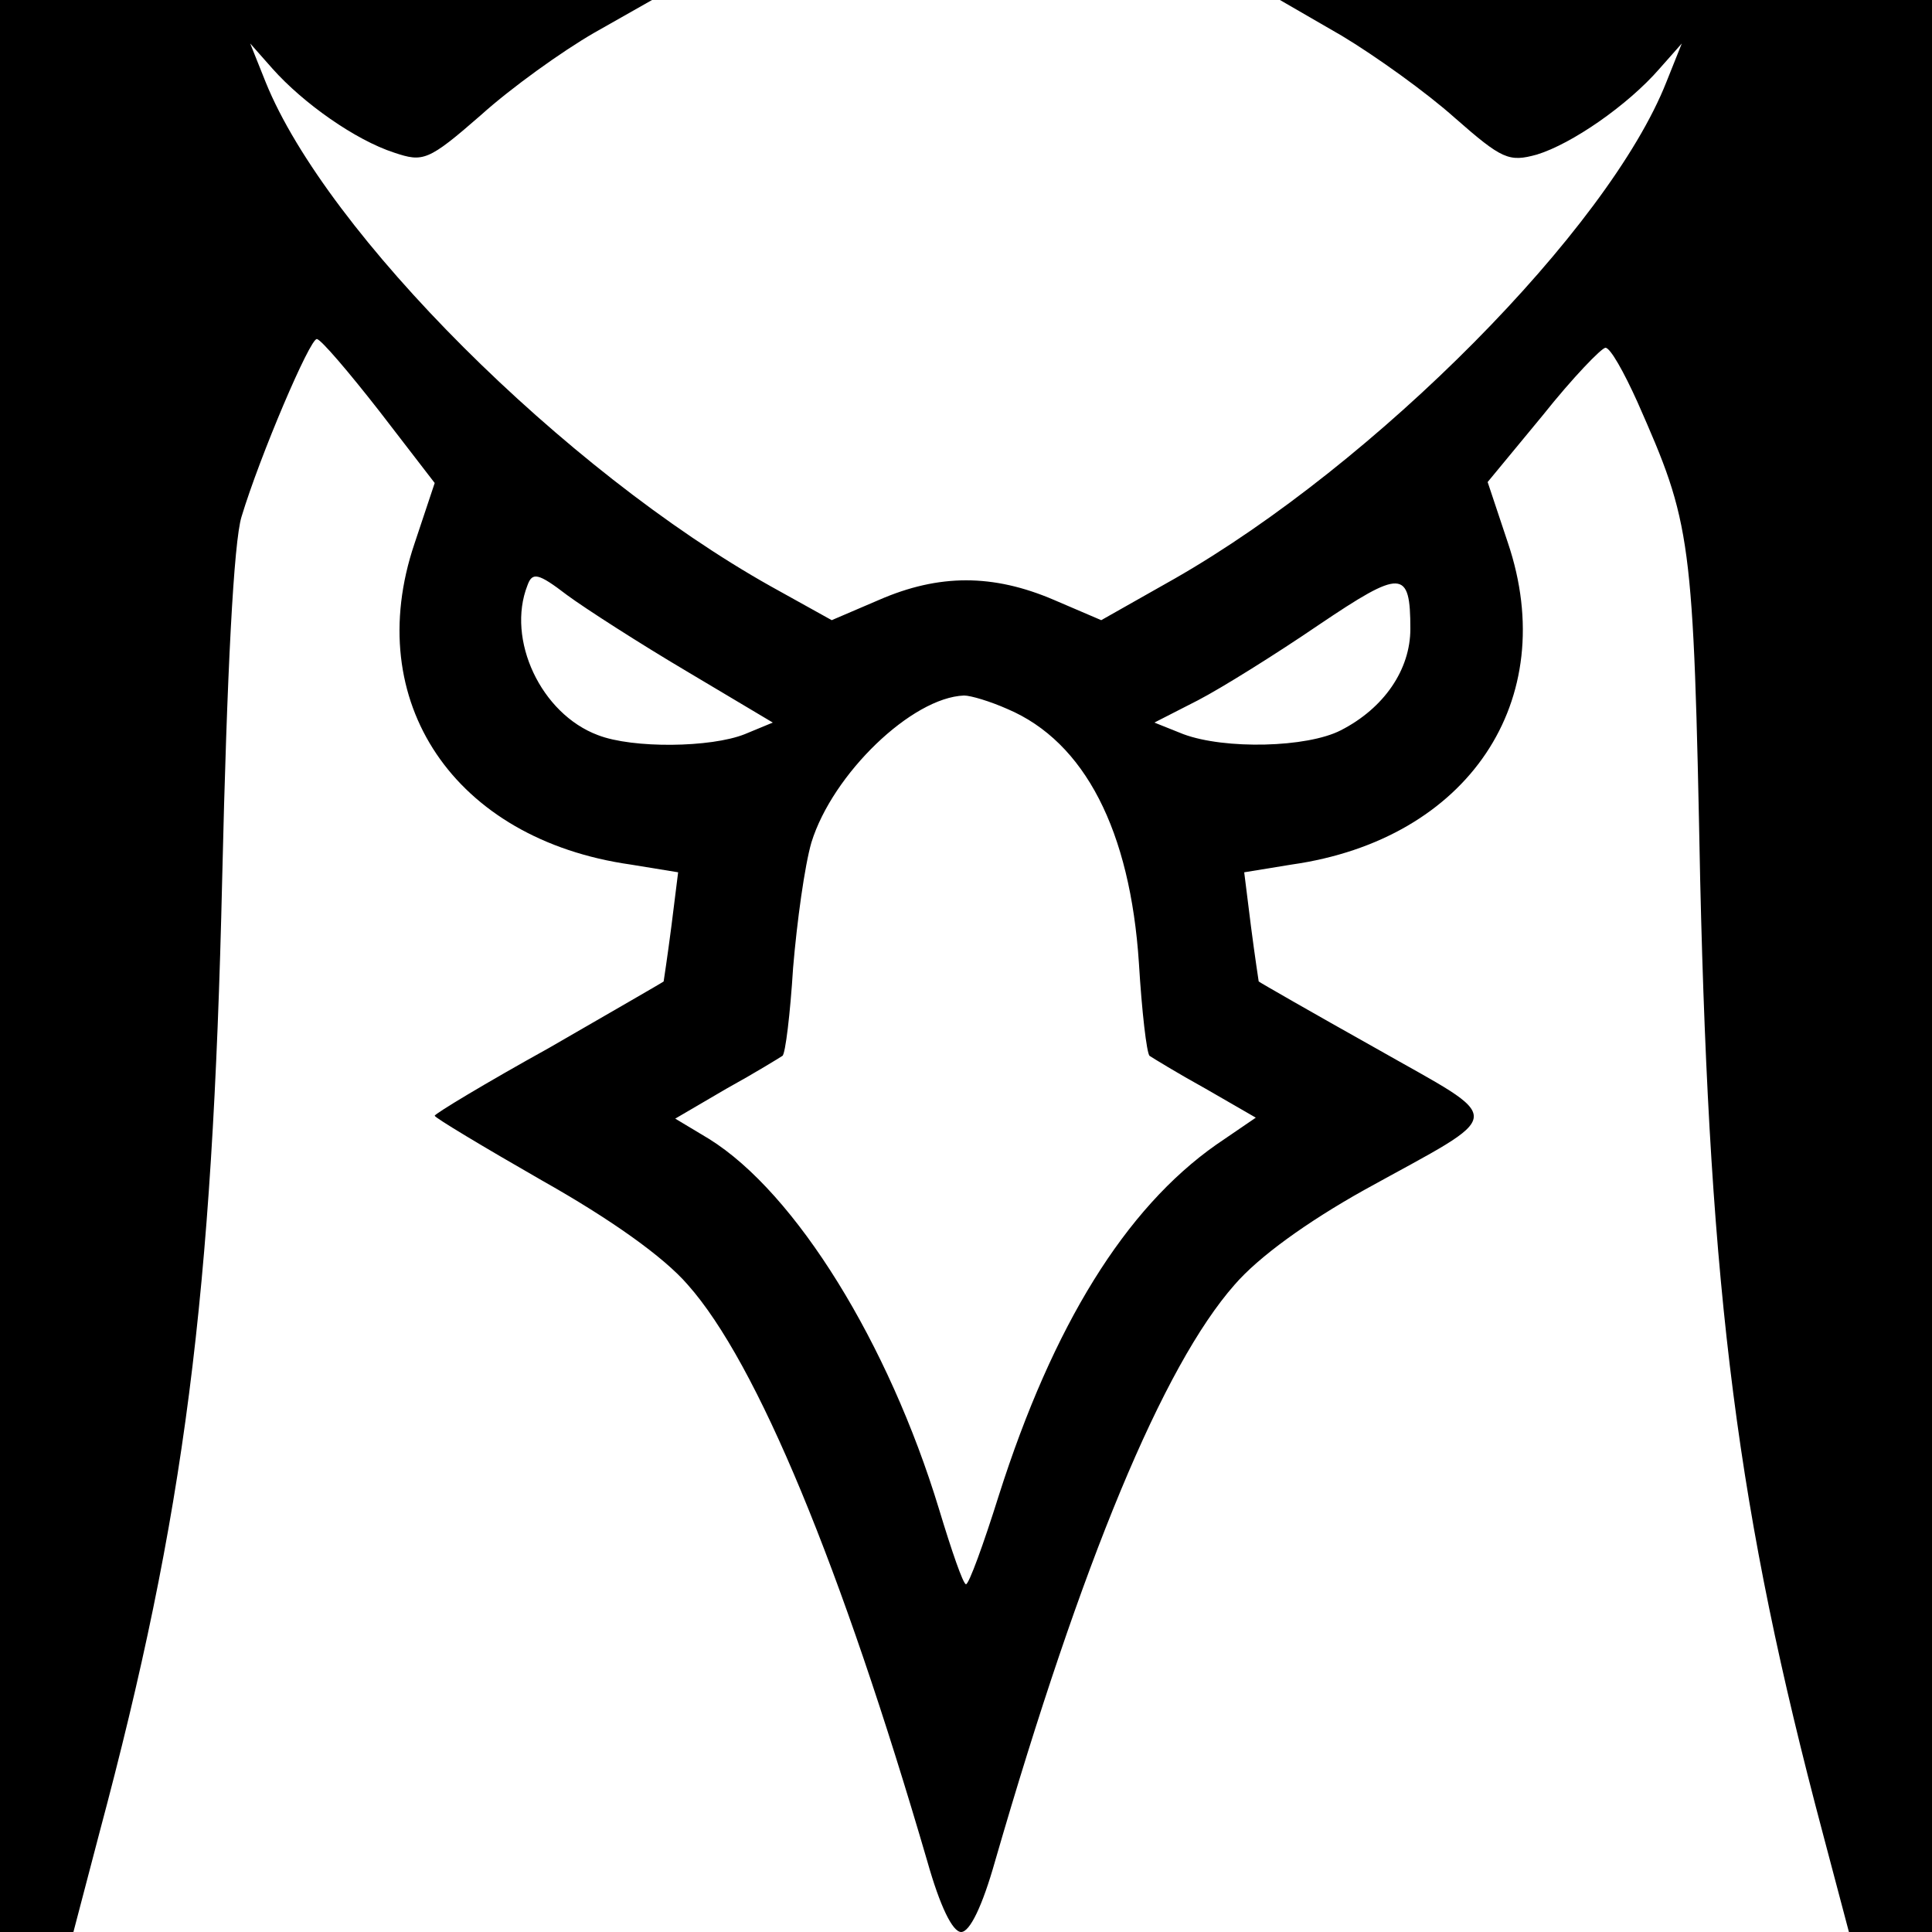 <?xml version="1.0" standalone="no"?>
<!DOCTYPE svg PUBLIC "-//W3C//DTD SVG 20010904//EN"
 "http://www.w3.org/TR/2001/REC-SVG-20010904/DTD/svg10.dtd">
<svg version="1.0" xmlns="http://www.w3.org/2000/svg"
 width="200pt" height="200pt" viewBox="0 0 200 200"
 preserveAspectRatio="xMidYMid meet">

<g transform="translate(0,200) scale(0.1,-0.1)"
fill="#000000" stroke="none">
<path d="M0 1000 l0 -1000 38 0 38 0 27 103 c88 329 117 554 127 987 5 216 12
349 20 375 19 63 71 185 78 184 4 0 33 -34 65 -75 l57 -74 -21 -63 c-55 -163
41 -306 224 -332 l49 -8 -7 -56 c-4 -31 -8 -57 -8 -57 -1 -1 -55 -32 -119 -69
-65 -36 -118 -68 -118 -70 0 -2 50 -32 111 -67 71 -40 126 -79 151 -108 72
-81 159 -292 248 -597 13 -46 26 -73 35 -73 9 0 22 27 35 73 90 311 174 513
248 597 25 29 75 65 134 98 150 83 149 69 12 147 -66 37 -120 68 -121 69 0 0
-4 26 -8 57 l-7 56 49 8 c183 26 279 170 224 333 l-21 63 57 69 c31 39 61 70
65 70 5 0 19 -25 33 -56 56 -127 58 -137 65 -494 10 -433 39 -657 127 -988
l27 -102 43 0 43 0 0 1000 0 1000 -337 0 -338 0 64 -37 c35 -21 88 -59 117
-85 49 -43 56 -46 85 -38 36 11 94 51 127 89 l23 26 -16 -40 c-60 -152 -301
-395 -509 -514 l-76 -43 -49 21 c-63 27 -119 27 -181 0 l-49 -21 -63 35 c-214
120 -460 366 -523 522 l-16 40 23 -26 c32 -36 86 -74 126 -87 30 -10 35 -9 90
39 31 28 84 66 117 85 l60 34 -337 0 -338 0 0 -1000z m711 305 l89 -53 -29
-12 c-35 -14 -116 -15 -152 -1 -59 22 -95 99 -73 155 5 14 11 13 41 -10 19
-14 75 -50 124 -79z m749 44 c0 -42 -27 -82 -72 -105 -35 -18 -120 -20 -163
-4 l-30 12 45 23 c25 13 81 48 125 78 86 58 95 58 95 -4z m-417 -83 c80 -34
127 -126 136 -263 3 -50 8 -93 11 -96 3 -2 29 -18 58 -34 l52 -30 -41 -28
c-94 -66 -169 -187 -225 -363 -16 -51 -31 -92 -34 -92 -3 0 -15 35 -28 78 -52
171 -148 327 -238 383 l-35 21 53 31 c29 16 55 32 58 34 3 2 8 43 11 91 4 48
12 106 19 130 22 71 104 150 158 152 7 0 27 -6 45 -14z"/>
</g>
</svg>
